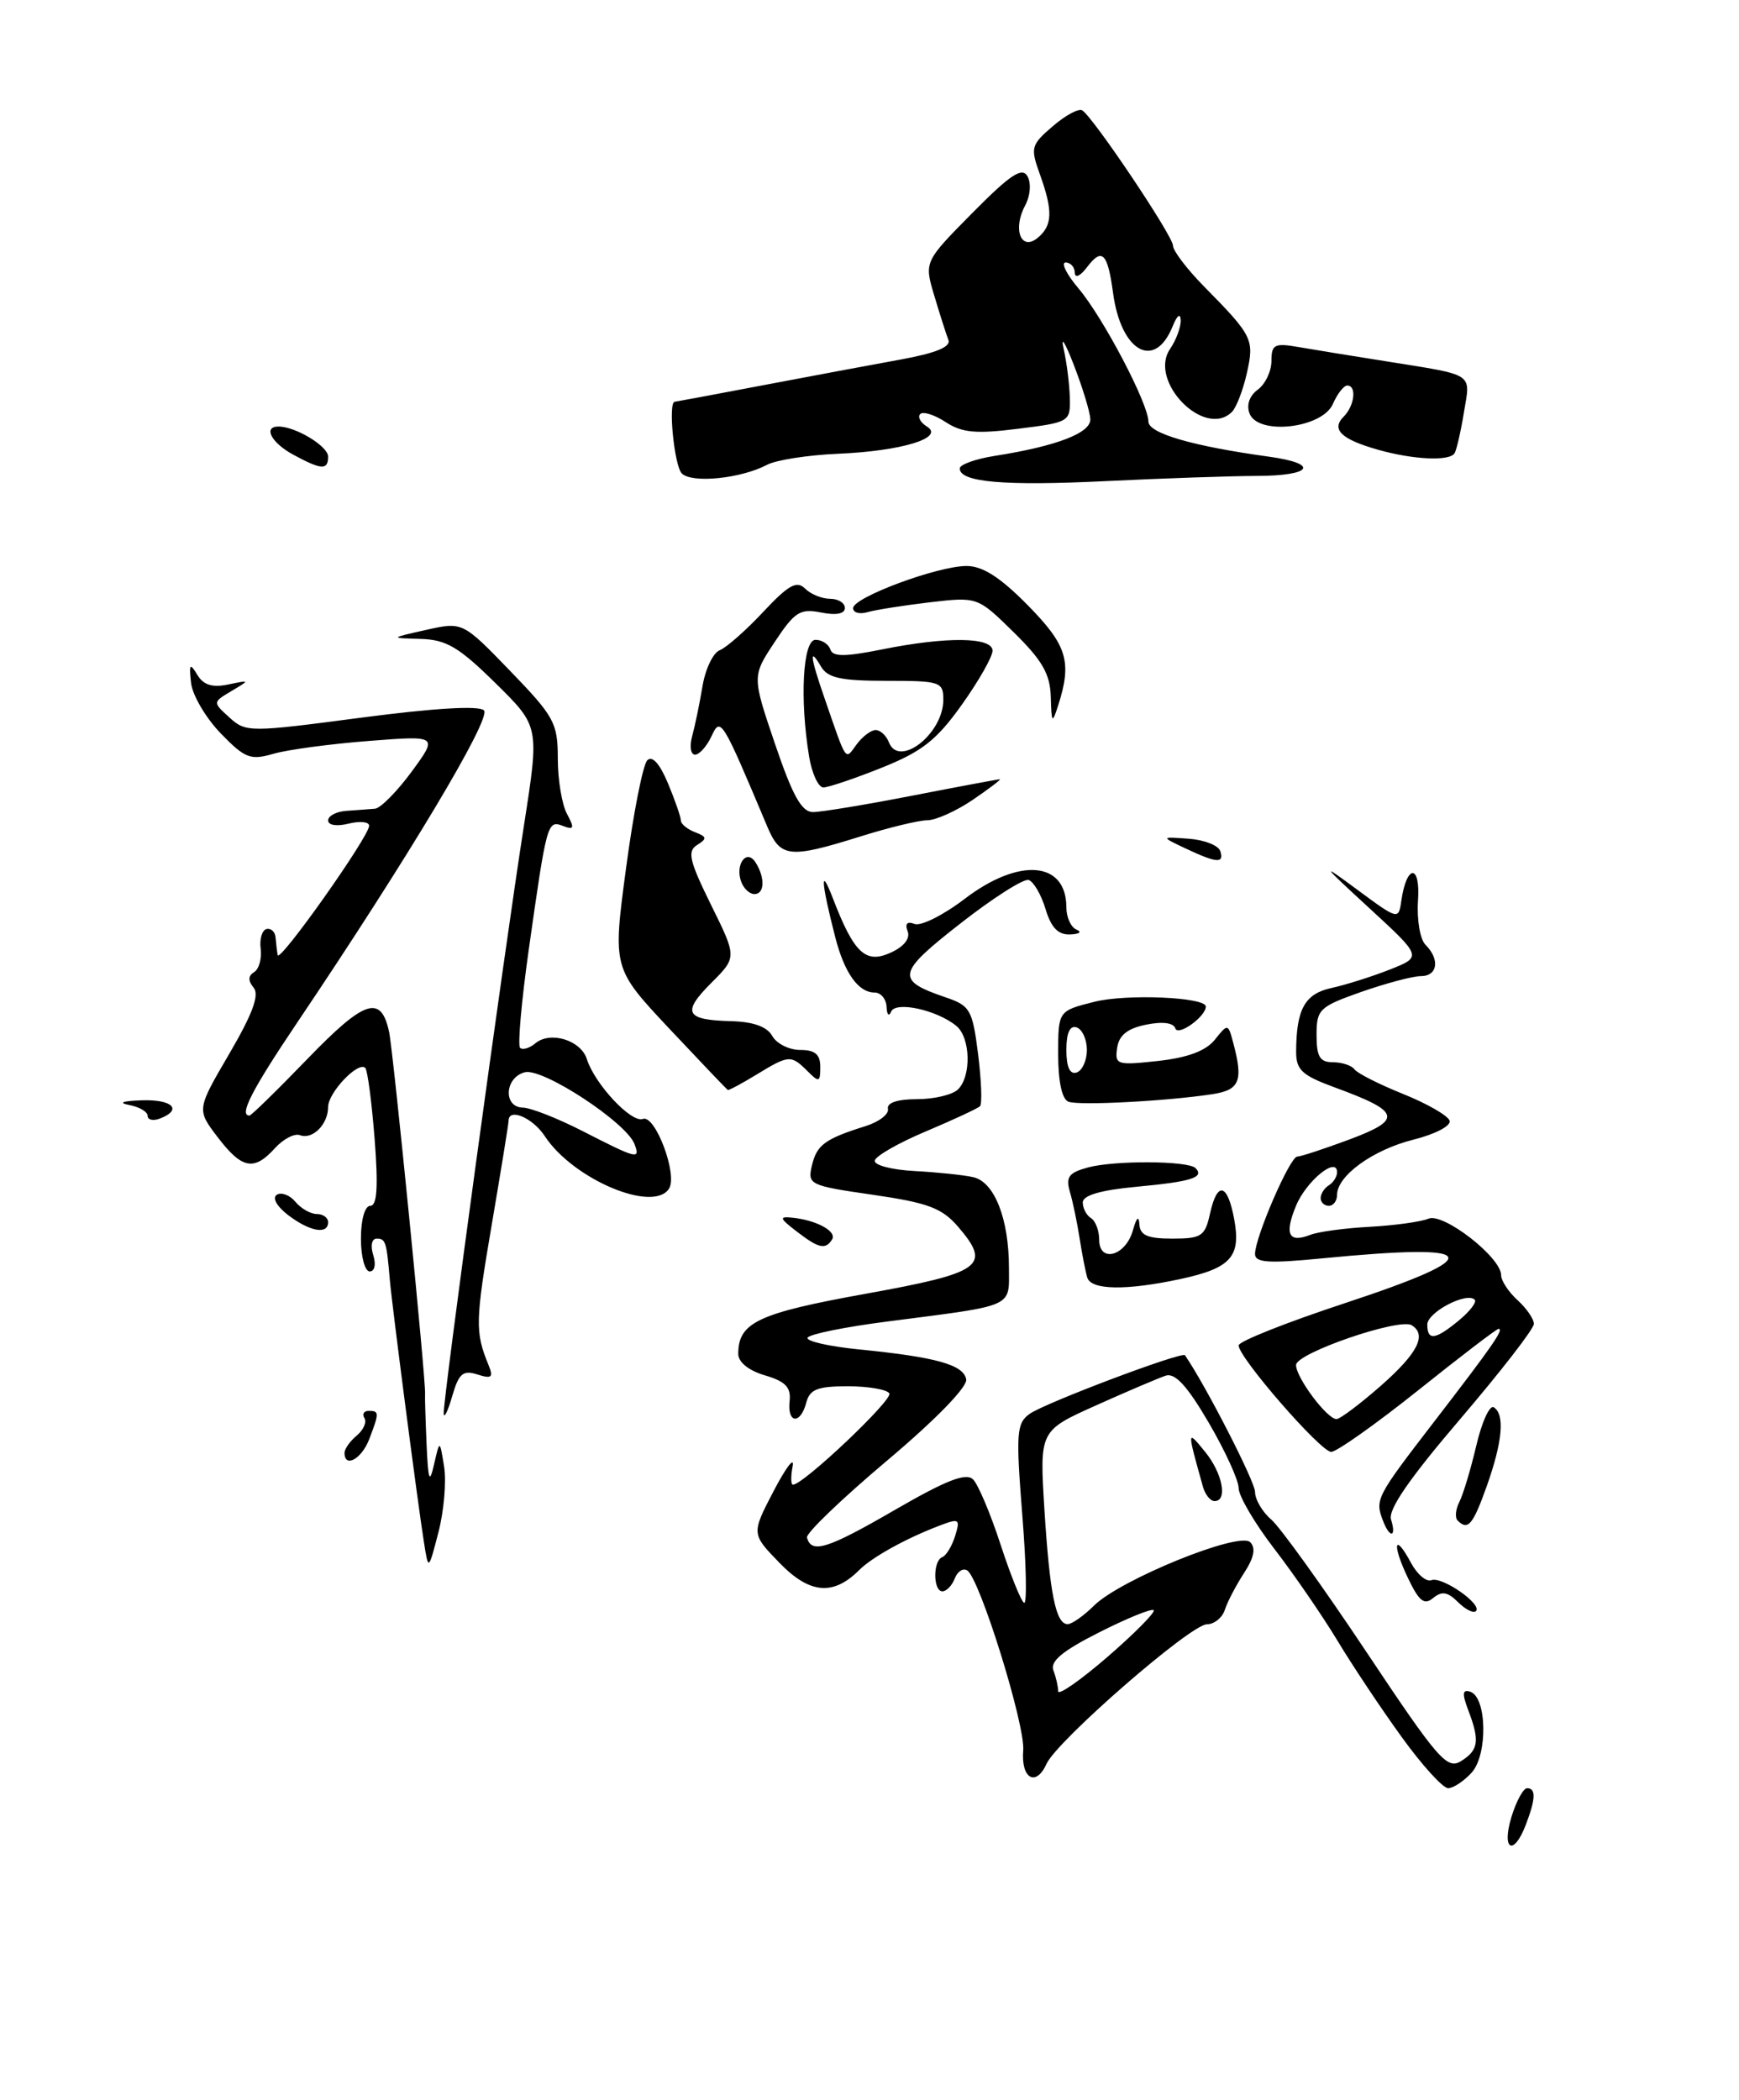 <?xml version="1.0" encoding="UTF-8" standalone="no"?>
<!DOCTYPE svg PUBLIC "-//W3C//DTD SVG 1.1//EN" "http://www.w3.org/Graphics/SVG/1.1/DTD/svg11.dtd" >
<svg xmlns="http://www.w3.org/2000/svg" xmlns:xlink="http://www.w3.org/1999/xlink" version="1.1" viewBox="0 0 212 256">
 <g >
 <path fill="currentColor"
d=" M 93.50 56.67 C 94.60 56.08 98.48 55.48 102.13 55.32 C 109.95 54.99 115.22 53.37 113.00 52.00 C 112.20 51.51 111.84 50.82 112.19 50.47 C 112.54 50.13 113.94 50.57 115.29 51.46 C 117.28 52.76 118.98 52.92 124.13 52.27 C 130.38 51.49 130.50 51.42 130.42 48.49 C 130.38 46.84 130.04 44.15 129.66 42.50 C 129.29 40.85 129.85 41.75 130.91 44.50 C 131.98 47.25 132.88 50.22 132.92 51.09 C 133.00 52.78 128.83 54.39 121.25 55.58 C 118.91 55.95 117.00 56.64 117.00 57.11 C 117.00 58.79 122.40 59.26 134.85 58.65 C 141.81 58.31 150.09 58.03 153.25 58.02 C 159.96 58.00 160.91 56.54 154.75 55.68 C 145.36 54.39 140.00 52.82 140.00 51.39 C 140.00 49.22 134.50 38.74 131.47 35.15 C 130.01 33.42 129.31 32.00 129.91 32.00 C 130.51 32.00 131.01 32.56 131.03 33.25 C 131.05 33.96 131.70 33.66 132.52 32.57 C 134.35 30.15 135.03 30.82 135.69 35.70 C 136.65 42.89 140.78 45.20 142.96 39.77 C 143.50 38.44 143.90 38.13 143.94 39.03 C 143.97 39.87 143.39 41.44 142.65 42.53 C 139.94 46.47 146.87 53.53 150.19 50.21 C 150.72 49.68 151.54 47.56 152.00 45.50 C 152.93 41.37 152.73 40.96 146.75 34.89 C 144.69 32.79 143.00 30.57 143.00 29.95 C 143.00 28.77 133.28 14.29 131.93 13.45 C 131.50 13.19 129.88 14.06 128.34 15.39 C 125.69 17.66 125.60 18.00 126.76 21.22 C 128.38 25.70 128.32 27.49 126.51 28.99 C 124.48 30.67 123.42 27.96 124.97 25.06 C 125.61 23.86 125.73 22.34 125.26 21.49 C 124.60 20.33 123.17 21.28 118.54 25.96 C 112.66 31.91 112.66 31.91 113.90 36.06 C 114.58 38.34 115.36 40.77 115.62 41.45 C 115.94 42.29 114.07 43.05 109.80 43.83 C 106.33 44.46 98.78 45.87 93.00 46.97 C 87.22 48.07 82.39 48.97 82.25 48.98 C 81.43 49.04 82.20 56.80 83.12 57.72 C 84.35 58.95 90.31 58.35 93.50 56.67 Z  M 177.33 55.25 C 177.57 54.84 178.09 52.59 178.47 50.25 C 179.28 45.40 179.87 45.79 169.00 44.05 C 164.88 43.40 160.04 42.61 158.25 42.30 C 155.37 41.80 155.00 42.00 155.00 44.01 C 155.00 45.26 154.25 46.83 153.34 47.50 C 152.32 48.24 151.93 49.37 152.33 50.41 C 153.36 53.11 161.19 52.22 162.49 49.25 C 163.03 48.01 163.82 47.00 164.24 47.00 C 165.42 47.00 165.14 49.46 163.80 50.80 C 162.25 52.35 163.51 53.56 168.00 54.83 C 172.32 56.05 176.73 56.25 177.33 55.25 Z  M 184.26 221.50 C 184.85 219.57 185.71 218.00 186.17 218.00 C 187.26 218.00 187.22 219.29 186.02 222.43 C 184.53 226.36 183.02 225.56 184.26 221.50 Z  M 170.87 211.75 C 168.38 208.31 164.86 203.03 163.04 200.00 C 161.21 196.97 157.76 191.95 155.36 188.83 C 152.96 185.71 151.00 182.37 151.00 181.41 C 151.00 180.46 149.36 176.87 147.35 173.43 C 144.72 168.93 143.24 167.33 142.10 167.71 C 141.22 168.01 137.40 169.63 133.62 171.33 C 126.73 174.42 126.73 174.42 127.32 183.96 C 127.97 194.30 128.71 198.00 130.16 198.00 C 130.67 198.00 132.11 196.99 133.36 195.75 C 136.55 192.58 151.07 186.67 152.41 188.01 C 153.12 188.72 152.88 189.89 151.66 191.77 C 150.68 193.27 149.63 195.29 149.32 196.25 C 149.02 197.21 148.03 198.01 147.13 198.02 C 145.14 198.03 128.86 212.21 127.58 215.03 C 126.29 217.89 124.45 216.83 124.74 213.39 C 124.99 210.26 119.43 192.39 117.91 191.45 C 117.40 191.13 116.72 191.58 116.39 192.44 C 116.06 193.30 115.38 194.00 114.89 194.00 C 113.74 194.00 113.72 190.27 114.87 189.83 C 115.35 189.65 116.05 188.49 116.44 187.25 C 117.08 185.17 116.94 185.07 114.56 185.98 C 110.46 187.54 106.31 189.83 104.72 191.43 C 101.57 194.57 98.69 194.31 95.04 190.54 C 91.59 186.99 91.59 186.99 94.33 181.74 C 95.84 178.86 96.87 177.51 96.63 178.75 C 96.39 179.99 96.41 181.00 96.67 181.00 C 97.94 181.00 108.89 170.63 108.42 169.87 C 108.12 169.39 105.84 169.00 103.35 169.00 C 99.65 169.00 98.72 169.37 98.29 171.00 C 97.58 173.70 95.96 173.55 96.26 170.82 C 96.45 169.13 95.76 168.41 93.25 167.67 C 91.27 167.09 90.00 166.06 90.00 165.05 C 90.00 161.23 92.41 160.09 105.50 157.73 C 119.78 155.15 120.91 154.33 116.78 149.53 C 114.83 147.27 113.12 146.63 106.43 145.66 C 98.68 144.54 98.43 144.42 98.98 142.09 C 99.57 139.57 100.57 138.84 105.50 137.29 C 107.15 136.78 108.39 135.83 108.25 135.18 C 108.09 134.44 109.41 134.00 111.80 134.00 C 113.89 134.00 116.14 133.46 116.80 132.80 C 118.44 131.16 118.31 126.51 116.60 125.08 C 114.24 123.13 109.17 122.01 108.63 123.34 C 108.37 123.98 108.12 123.71 108.08 122.75 C 108.04 121.79 107.38 121.00 106.62 121.00 C 104.64 121.00 102.95 118.62 101.83 114.28 C 100.09 107.50 99.96 105.42 101.53 109.50 C 104.11 116.21 105.52 117.54 108.58 116.14 C 110.20 115.41 110.99 114.41 110.65 113.53 C 110.29 112.60 110.59 112.29 111.50 112.64 C 112.27 112.93 115.01 111.56 117.59 109.59 C 124.25 104.50 130.00 104.98 130.00 110.62 C 130.00 111.84 130.56 113.06 131.25 113.34 C 131.94 113.62 131.58 113.88 130.46 113.92 C 129.00 113.98 128.14 113.09 127.46 110.82 C 126.93 109.06 126.00 107.47 125.40 107.28 C 124.79 107.09 121.04 109.48 117.07 112.59 C 109.31 118.65 109.15 119.50 115.29 121.59 C 118.27 122.60 118.55 123.09 119.24 128.52 C 119.64 131.73 119.75 134.58 119.47 134.86 C 119.20 135.13 116.23 136.51 112.87 137.93 C 109.52 139.34 106.71 140.95 106.64 141.50 C 106.56 142.05 108.75 142.62 111.50 142.76 C 114.25 142.91 117.47 143.24 118.65 143.51 C 121.23 144.09 123.00 148.58 123.00 154.57 C 123.00 159.46 123.86 159.08 108.22 161.10 C 103.11 161.75 98.72 162.64 98.46 163.07 C 98.20 163.49 101.02 164.14 104.74 164.51 C 114.11 165.44 117.45 166.37 117.79 168.15 C 117.97 169.06 114.05 173.09 108.11 178.09 C 102.62 182.72 98.24 186.92 98.38 187.44 C 98.91 189.45 100.86 188.84 109.03 184.11 C 115.37 180.44 117.78 179.50 118.63 180.36 C 119.25 180.98 120.75 184.53 121.96 188.24 C 123.17 191.95 124.46 195.17 124.84 195.40 C 125.21 195.63 125.12 190.83 124.63 184.74 C 123.84 174.73 123.92 173.53 125.50 172.38 C 127.29 171.07 144.12 164.72 144.46 165.22 C 147.00 168.92 153.00 180.63 153.00 181.87 C 153.00 182.80 153.89 184.32 154.98 185.25 C 156.06 186.18 161.29 193.45 166.59 201.41 C 175.31 214.50 176.41 215.76 178.11 214.70 C 180.26 213.36 180.42 212.23 178.99 208.48 C 178.22 206.45 178.28 205.93 179.24 206.24 C 181.27 206.91 181.39 213.91 179.41 216.10 C 178.46 217.14 177.17 218.00 176.54 218.00 C 175.90 218.00 173.35 215.19 170.87 211.75 Z  M 140.64 196.30 C 140.40 196.06 137.42 197.27 134.02 198.99 C 129.52 201.26 127.99 202.53 128.42 203.64 C 128.74 204.48 129.00 205.62 129.00 206.18 C 129.00 206.74 131.72 204.84 135.04 201.97 C 138.36 199.09 140.88 196.54 140.64 196.30 Z  M 177.74 195.31 C 176.48 194.06 175.78 193.94 174.72 194.81 C 173.63 195.72 173.00 195.23 171.63 192.35 C 169.66 188.22 169.98 186.73 172.02 190.54 C 172.77 191.93 173.88 192.88 174.50 192.64 C 175.79 192.14 180.75 195.59 179.93 196.41 C 179.63 196.71 178.64 196.21 177.74 195.31 Z  M 51.68 188.00 C 50.91 183.17 47.78 159.06 47.52 156.00 C 47.13 151.41 47.01 151.00 45.93 151.00 C 45.32 151.00 45.14 151.85 45.50 153.00 C 45.86 154.15 45.68 155.00 45.07 155.00 C 44.48 155.00 44.00 153.20 44.00 151.00 C 44.00 148.66 44.48 147.00 45.15 147.00 C 45.97 147.00 46.12 144.68 45.67 138.85 C 45.32 134.37 44.81 130.48 44.53 130.19 C 43.67 129.34 40.00 133.20 40.00 134.95 C 40.00 137.07 38.10 138.97 36.57 138.39 C 35.91 138.14 34.54 138.85 33.53 139.96 C 30.97 142.80 29.50 142.52 26.54 138.64 C 23.97 135.27 23.97 135.27 27.96 128.45 C 30.80 123.59 31.65 121.28 30.92 120.41 C 30.23 119.57 30.24 118.97 30.98 118.51 C 31.57 118.15 31.93 116.87 31.78 115.67 C 31.62 114.48 31.95 113.39 32.49 113.26 C 33.03 113.13 33.53 113.58 33.59 114.26 C 33.65 114.94 33.76 115.92 33.85 116.43 C 34.02 117.50 45.00 101.99 45.00 100.67 C 45.00 100.18 43.88 100.07 42.50 100.41 C 41.06 100.77 40.00 100.61 40.00 100.02 C 40.00 99.46 41.01 98.93 42.25 98.85 C 43.49 98.76 45.05 98.65 45.72 98.59 C 46.39 98.53 48.40 96.50 50.18 94.08 C 53.41 89.67 53.41 89.67 44.96 90.33 C 40.31 90.69 35.08 91.39 33.35 91.89 C 30.52 92.71 29.87 92.46 26.90 89.40 C 25.09 87.52 23.46 84.76 23.29 83.25 C 23.03 80.93 23.15 80.77 24.05 82.26 C 24.80 83.51 25.88 83.85 27.80 83.45 C 30.49 82.89 30.49 82.89 28.21 84.25 C 25.92 85.61 25.92 85.61 27.98 87.48 C 29.98 89.29 30.39 89.29 44.04 87.49 C 52.94 86.32 58.40 86.00 59.00 86.60 C 59.95 87.55 49.73 104.62 36.20 124.71 C 30.69 132.90 29.10 136.00 30.41 136.00 C 30.63 136.00 33.82 132.88 37.50 129.07 C 44.47 121.86 46.46 121.21 47.44 125.83 C 47.95 128.27 51.96 168.59 51.82 169.93 C 51.79 170.24 51.87 172.97 52.00 176.00 C 52.20 180.54 52.36 180.97 52.92 178.50 C 53.61 175.50 53.61 175.50 54.14 178.80 C 54.43 180.61 54.12 184.21 53.45 186.80 C 52.23 191.50 52.23 191.50 51.68 188.00 Z  M 168.61 185.42 C 167.60 182.80 167.75 182.52 174.81 173.35 C 181.98 164.04 183.39 162.00 182.69 162.00 C 182.45 162.00 178.04 165.37 172.88 169.50 C 167.72 173.62 162.95 176.99 162.29 177.00 C 161.00 177.00 151.00 165.50 151.00 164.02 C 151.00 163.53 156.85 161.21 164.01 158.85 C 181.57 153.05 180.78 151.50 161.25 153.40 C 154.64 154.05 153.00 153.94 153.00 152.87 C 153.00 150.83 157.26 141.00 158.15 141.00 C 158.57 141.00 161.46 140.05 164.57 138.89 C 171.03 136.47 170.75 135.51 162.75 132.58 C 158.70 131.09 158.00 130.44 158.01 128.17 C 158.04 123.00 159.08 121.14 162.35 120.44 C 164.08 120.06 167.27 119.05 169.43 118.20 C 173.37 116.64 173.37 116.64 166.93 110.71 C 161.04 105.29 160.92 105.10 165.50 108.49 C 170.44 112.14 170.50 112.15 170.83 109.84 C 171.47 105.36 173.17 105.28 172.87 109.74 C 172.71 112.11 173.11 114.51 173.79 115.19 C 175.57 116.97 175.26 119.00 173.21 119.00 C 172.23 119.00 168.97 119.87 165.96 120.92 C 160.83 122.73 160.50 123.05 160.50 126.17 C 160.50 128.83 160.90 129.50 162.50 129.50 C 163.60 129.50 164.78 129.89 165.13 130.37 C 165.48 130.85 168.15 132.20 171.06 133.37 C 173.97 134.54 176.51 136.00 176.72 136.62 C 176.92 137.25 174.97 138.27 172.29 138.94 C 167.36 140.18 163.00 143.34 163.00 145.67 C 163.00 146.40 162.55 147.00 162.00 147.00 C 161.45 147.00 161.00 146.58 161.00 146.06 C 161.00 145.54 161.45 144.84 162.00 144.50 C 162.55 144.16 163.00 143.44 163.00 142.91 C 163.00 140.91 159.25 143.97 158.00 146.99 C 156.56 150.47 157.09 151.57 159.71 150.55 C 160.69 150.16 163.97 149.72 167.00 149.56 C 170.03 149.39 173.24 148.95 174.14 148.57 C 175.95 147.80 183.00 153.28 183.00 155.45 C 183.00 156.13 183.90 157.50 185.00 158.50 C 186.10 159.50 187.00 160.80 186.99 161.40 C 186.99 162.01 182.94 167.22 178.01 173.00 C 171.80 180.27 169.20 184.04 169.58 185.25 C 170.27 187.43 169.43 187.57 168.61 185.42 Z  M 168.36 168.92 C 172.84 164.97 173.98 162.73 172.10 161.56 C 170.60 160.63 158.00 164.96 158.00 166.41 C 158.00 167.95 161.78 173.00 162.93 173.00 C 163.36 173.00 165.81 171.16 168.36 168.92 Z  M 177.89 160.94 C 179.21 159.85 180.06 158.72 179.78 158.45 C 178.80 157.46 174.00 159.98 174.00 161.48 C 174.00 163.49 174.99 163.35 177.89 160.94 Z  M 177.70 185.37 C 177.35 185.02 177.45 184.01 177.90 183.12 C 178.36 182.23 179.29 179.14 179.97 176.25 C 180.64 173.37 181.60 171.26 182.10 171.56 C 183.47 172.41 183.18 175.72 181.27 181.12 C 179.56 185.91 178.96 186.63 177.70 185.37 Z  M 146.65 181.25 C 144.69 174.24 144.69 174.27 146.92 177.00 C 149.04 179.60 149.69 183.00 148.07 183.00 C 147.55 183.00 146.92 182.21 146.65 181.25 Z  M 42.00 177.12 C 42.00 176.64 42.67 175.69 43.49 175.01 C 44.31 174.33 44.73 173.37 44.43 172.89 C 44.13 172.40 44.36 172.00 44.94 172.00 C 46.24 172.00 46.25 172.22 45.02 175.43 C 44.11 177.85 42.00 179.03 42.00 177.12 Z  M 54.09 172.34 C 53.98 170.86 61.41 116.39 63.89 100.53 C 65.76 88.55 65.76 88.55 60.40 83.28 C 55.94 78.88 54.41 77.98 51.27 77.89 C 47.50 77.79 47.50 77.79 51.95 76.79 C 56.40 75.80 56.40 75.80 62.20 81.80 C 67.58 87.37 68.00 88.14 68.00 92.47 C 68.00 95.03 68.50 98.07 69.12 99.22 C 70.06 100.98 69.98 101.21 68.63 100.69 C 66.73 99.96 66.66 100.23 64.45 115.84 C 63.57 122.08 63.10 127.43 63.40 127.74 C 63.70 128.04 64.55 127.79 65.28 127.18 C 67.10 125.67 70.81 126.81 71.54 129.11 C 72.51 132.17 76.98 136.94 78.37 136.41 C 79.87 135.84 82.63 143.17 81.57 144.89 C 79.69 147.92 69.87 143.78 66.41 138.50 C 64.94 136.26 62.00 135.01 62.00 136.64 C 62.00 136.99 61.07 142.71 59.94 149.35 C 57.94 161.07 57.91 162.39 59.54 166.37 C 60.18 167.93 59.96 168.12 58.19 167.56 C 56.44 167.00 55.93 167.44 55.13 170.20 C 54.61 172.01 54.14 172.98 54.09 172.34 Z  M 77.35 139.47 C 76.33 136.82 66.15 130.15 63.98 130.72 C 61.51 131.36 61.32 134.99 63.75 135.03 C 64.71 135.05 67.97 136.33 71.00 137.88 C 77.68 141.30 78.09 141.41 77.35 139.47 Z  M 132.55 155.75 C 132.34 155.06 131.92 152.93 131.62 151.00 C 131.32 149.07 130.79 146.51 130.43 145.30 C 129.90 143.48 130.29 142.96 132.65 142.32 C 135.89 141.45 144.84 141.50 145.74 142.40 C 146.87 143.54 145.26 144.05 138.64 144.67 C 134.19 145.08 132.00 145.72 132.00 146.59 C 132.00 147.30 132.45 148.16 133.00 148.50 C 133.55 148.84 134.00 150.02 134.00 151.13 C 134.00 154.02 137.24 153.12 138.11 149.99 C 138.55 148.42 138.84 148.14 138.90 149.25 C 138.98 150.60 139.89 151.00 142.92 151.00 C 146.46 151.00 146.90 150.71 147.50 148.00 C 148.38 143.97 149.63 144.21 150.45 148.58 C 151.32 153.21 150.07 154.60 143.89 155.93 C 137.27 157.35 133.02 157.28 132.55 155.75 Z  M 97.10 150.11 C 95.02 148.51 94.95 148.28 96.60 148.45 C 99.55 148.75 102.05 150.12 101.44 151.10 C 100.64 152.39 99.81 152.20 97.10 150.11 Z  M 35.11 148.12 C 33.73 147.06 33.16 146.02 33.75 145.65 C 34.31 145.31 35.33 145.69 36.01 146.51 C 36.69 147.33 37.86 148.00 38.62 148.00 C 39.38 148.00 40.00 148.45 40.00 149.00 C 40.00 150.55 37.75 150.14 35.11 148.12 Z  M 18.00 136.04 C 18.00 135.54 16.99 134.94 15.75 134.71 C 14.36 134.44 14.93 134.22 17.25 134.14 C 21.01 134.00 22.31 135.28 19.50 136.36 C 18.68 136.68 18.00 136.53 18.00 136.04 Z  M 130.25 134.31 C 129.47 134.01 129.00 131.86 129.00 128.54 C 129.00 123.24 129.00 123.24 133.41 122.13 C 137.32 121.14 147.00 121.56 147.00 122.71 C 147.00 123.93 143.62 126.36 143.29 125.38 C 143.06 124.68 141.72 124.51 139.71 124.92 C 137.44 125.38 136.41 126.21 136.19 127.75 C 135.89 129.81 136.15 129.89 141.19 129.34 C 144.80 128.94 147.01 128.11 148.10 126.75 C 149.69 124.76 149.71 124.77 150.34 127.12 C 151.59 131.80 151.14 132.89 147.75 133.40 C 142.14 134.25 131.55 134.80 130.25 134.31 Z  M 132.50 128.00 C 132.50 126.72 131.94 125.48 131.25 125.25 C 130.43 124.98 130.00 125.91 130.00 128.00 C 130.00 130.09 130.43 131.02 131.25 130.75 C 131.94 130.52 132.50 129.28 132.50 128.00 Z  M 81.59 125.40 C 74.69 118.04 74.69 118.04 76.32 105.85 C 77.21 99.14 78.38 93.22 78.91 92.69 C 79.52 92.08 80.43 93.10 81.43 95.49 C 82.29 97.56 83.00 99.59 83.00 100.02 C 83.00 100.44 83.77 101.08 84.72 101.45 C 86.19 102.01 86.22 102.24 84.99 103.01 C 83.76 103.77 84.03 104.93 86.68 110.31 C 89.84 116.70 89.84 116.70 86.72 119.82 C 83.09 123.45 83.55 124.35 89.13 124.49 C 91.84 124.56 93.51 125.16 94.15 126.30 C 94.67 127.23 96.20 128.00 97.55 128.00 C 99.36 128.00 100.00 128.54 100.00 130.07 C 100.00 131.95 99.86 132.00 98.43 130.57 C 96.43 128.58 96.17 128.60 92.23 131.00 C 90.43 132.10 88.85 132.94 88.73 132.88 C 88.60 132.81 85.39 129.44 81.59 125.40 Z  M 90.38 107.55 C 89.56 105.42 91.01 103.41 92.11 105.14 C 93.29 107.00 93.22 109.00 91.97 109.00 C 91.40 109.00 90.69 108.35 90.38 107.55 Z  M 144.50 103.42 C 141.50 102.00 141.50 102.00 144.92 102.25 C 146.81 102.39 148.53 103.06 148.76 103.75 C 149.27 105.30 148.33 105.23 144.50 103.42 Z  M 93.53 100.75 C 87.99 87.59 87.85 87.36 86.74 89.75 C 86.16 90.99 85.26 92.00 84.73 92.00 C 84.20 92.00 84.04 90.99 84.38 89.75 C 84.72 88.51 85.29 85.77 85.64 83.66 C 85.99 81.55 86.94 79.58 87.74 79.27 C 88.54 78.96 90.93 76.86 93.04 74.60 C 96.12 71.31 97.13 70.75 98.14 71.75 C 98.83 72.44 100.21 73.00 101.20 73.00 C 102.19 73.00 103.00 73.51 103.00 74.12 C 103.00 74.83 101.93 75.04 100.10 74.67 C 97.54 74.16 96.88 74.58 94.44 78.27 C 91.68 82.44 91.68 82.44 94.49 90.72 C 96.63 97.02 97.73 99.00 99.11 99.00 C 100.11 99.00 105.56 98.10 111.21 97.00 C 116.87 95.90 121.68 95.00 121.89 95.00 C 122.10 95.00 120.62 96.12 118.60 97.50 C 116.57 98.88 114.07 100.00 113.04 100.00 C 112.02 100.00 108.33 100.89 104.84 101.99 C 96.21 104.69 95.14 104.57 93.53 100.75 Z  M 98.64 92.25 C 97.48 85.22 97.87 78.00 99.42 78.00 C 100.20 78.00 101.01 78.53 101.23 79.18 C 101.53 80.08 102.98 80.08 107.48 79.18 C 115.41 77.58 121.00 77.65 121.00 79.33 C 121.00 80.06 119.31 83.03 117.25 85.92 C 114.18 90.23 112.41 91.62 107.50 93.59 C 104.20 94.91 101.00 95.99 100.38 96.00 C 99.77 96.00 98.98 94.31 98.64 92.25 Z  M 106.75 89.00 C 107.32 89.00 108.04 89.67 108.36 90.48 C 109.58 93.68 115.00 89.46 115.00 85.31 C 115.00 83.12 114.64 83.00 108.05 83.00 C 102.49 83.00 100.90 82.65 100.08 81.25 C 98.62 78.74 98.77 80.09 100.52 85.12 C 103.28 93.11 103.00 92.70 104.43 90.75 C 105.14 89.79 106.19 89.00 106.75 89.00 Z  M 128.10 84.96 C 128.02 82.16 127.07 80.51 123.58 77.08 C 119.17 72.75 119.17 72.75 113.33 73.43 C 110.13 73.81 106.71 74.35 105.75 74.63 C 104.79 74.91 104.00 74.69 104.00 74.14 C 104.00 72.83 114.30 69.00 117.83 69.00 C 119.79 69.00 121.93 70.37 125.29 73.78 C 130.10 78.67 130.71 80.66 129.00 86.00 C 128.27 88.28 128.19 88.19 128.10 84.96 Z  M 35.75 55.43 C 33.07 53.98 32.04 52.00 33.95 52.00 C 36.04 52.00 40.00 54.40 40.00 55.66 C 40.00 57.34 39.20 57.30 35.75 55.43 Z "/>
</g>
</svg>